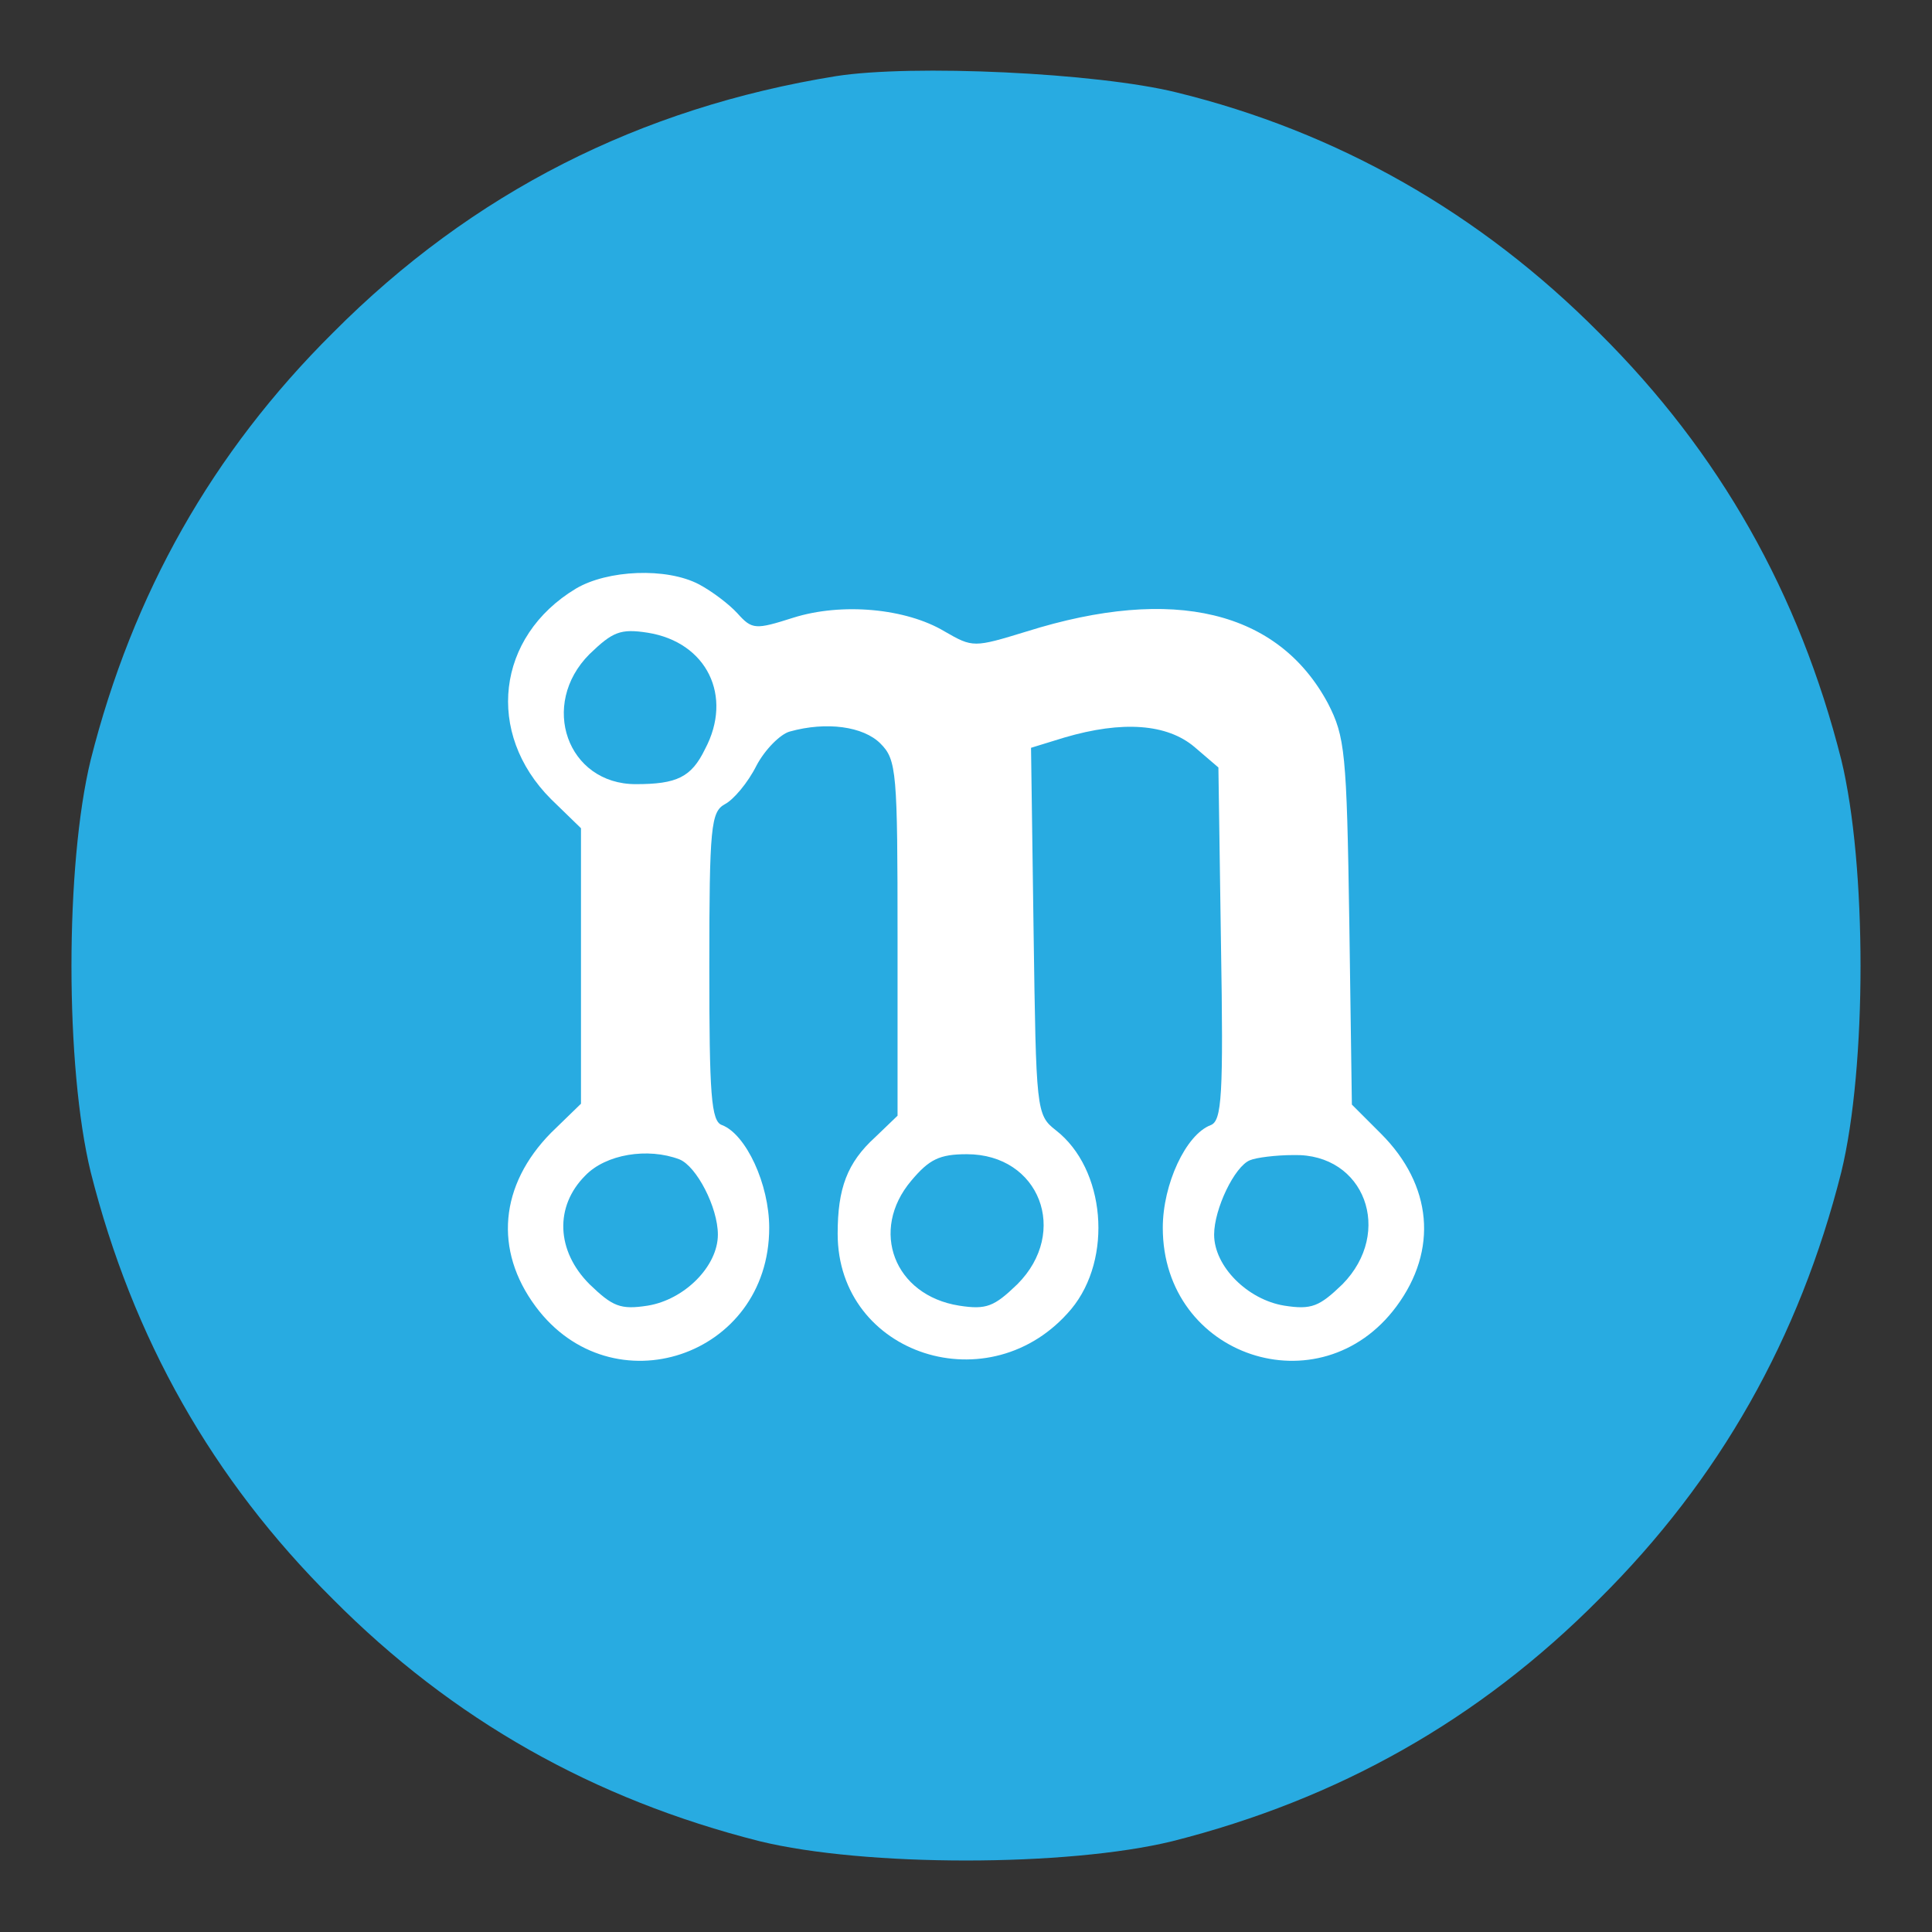 <svg version="1.0" width="16" height="16" viewBox="0 0 210 210" style="zoom:1" xmlns="http://www.w3.org/2000/svg"><rect x="0" y="0" width="210" height="210" fill="#333333" stroke="none"/><circle cy="104.997" fill="#fff" r="65.1" cx="105" style="stroke-width:.93"/><g fill="#28abe1"><path d="M90.864 8.277c-21.297 3.44-39.525 12.648-54.684 27.9-13.113 13.02-21.762 28.365-26.319 46.407-2.79 11.439-2.79 33.387 0 44.826 4.557 18.042 13.206 33.387 26.319 46.407 13.02 13.113 28.365 21.762 46.407 26.319 11.439 2.79 33.387 2.79 44.826 0 18.042-4.557 33.387-13.206 46.407-26.32 13.113-13.02 21.762-28.364 26.319-46.406 2.79-11.44 2.79-33.387 0-44.826-4.557-18.042-13.206-33.387-26.319-46.407-12.927-13.02-28.458-21.855-45.942-26.133-8.649-2.14-28.737-3.07-37.014-1.767zm-14.88 55.242c1.395.744 3.255 2.139 4.185 3.162 1.581 1.767 1.953 1.767 6.045.465 5.301-1.674 12.276-1.023 16.461 1.488 3.069 1.767 3.162 1.767 8.928 0 15.996-5.022 27.342-2.232 32.736 7.812 1.86 3.627 2.046 5.3 2.325 23.808l.279 19.809 3.162 3.162c5.58 5.58 6.231 12.648 1.674 18.786-8.277 11.16-25.389 5.487-25.389-8.556 0-4.743 2.511-10.137 5.208-11.16 1.209-.465 1.395-3.162 1.116-19.716l-.279-19.158-2.604-2.232c-2.976-2.511-7.812-2.883-14.136-1.023l-3.627 1.116.279 19.995c.279 19.437.279 19.902 2.418 21.576 5.394 4.185 6.231 13.95 1.674 19.437-8.742 10.416-25.389 5.022-25.389-8.184 0-4.93 1.023-7.72 4.092-10.51l2.418-2.324v-19.344c0-18.042-.093-19.344-1.86-21.111-1.86-1.86-5.859-2.418-9.858-1.302-1.023.279-2.697 1.953-3.627 3.72-.93 1.86-2.511 3.72-3.441 4.185-1.488.837-1.674 2.418-1.674 17.67 0 13.857.186 16.833 1.395 17.205 2.604 1.023 5.115 6.417 5.115 11.16 0 14.043-17.112 19.716-25.389 8.556-4.557-6.138-3.906-13.206 1.674-18.88l3.255-3.161V90.024l-3.255-3.162c-7.161-7.161-5.952-17.67 2.697-22.878 3.441-2.046 9.858-2.325 13.392-.465z"/><path d="M64.08 71.098c-5.487 5.487-2.418 14.136 5.022 14.136 4.464 0 6.045-.744 7.533-3.813 3.069-5.766.186-11.625-6.231-12.648-2.976-.465-3.813-.093-6.324 2.325zm-.465 56.684c-3.348 3.348-3.162 8.184.465 11.81 2.511 2.419 3.348 2.79 6.324 2.326 3.999-.651 7.626-4.278 7.626-7.72 0-2.975-2.325-7.44-4.185-8.183-3.441-1.302-7.998-.558-10.23 1.767zm35.433.558c-4.557 5.394-1.86 12.462 5.208 13.578 2.976.465 3.813.093 6.324-2.325 5.673-5.673 2.418-14.136-5.487-14.136-2.976 0-4.092.558-6.045 2.883zm36.828-2.232c-1.674.65-3.906 5.3-3.906 8.09 0 3.442 3.627 7.069 7.626 7.72 2.976.465 3.813.093 6.324-2.325 5.58-5.673 2.418-14.23-5.301-14.043-1.953 0-4.092.279-4.743.558z"/></g></svg>